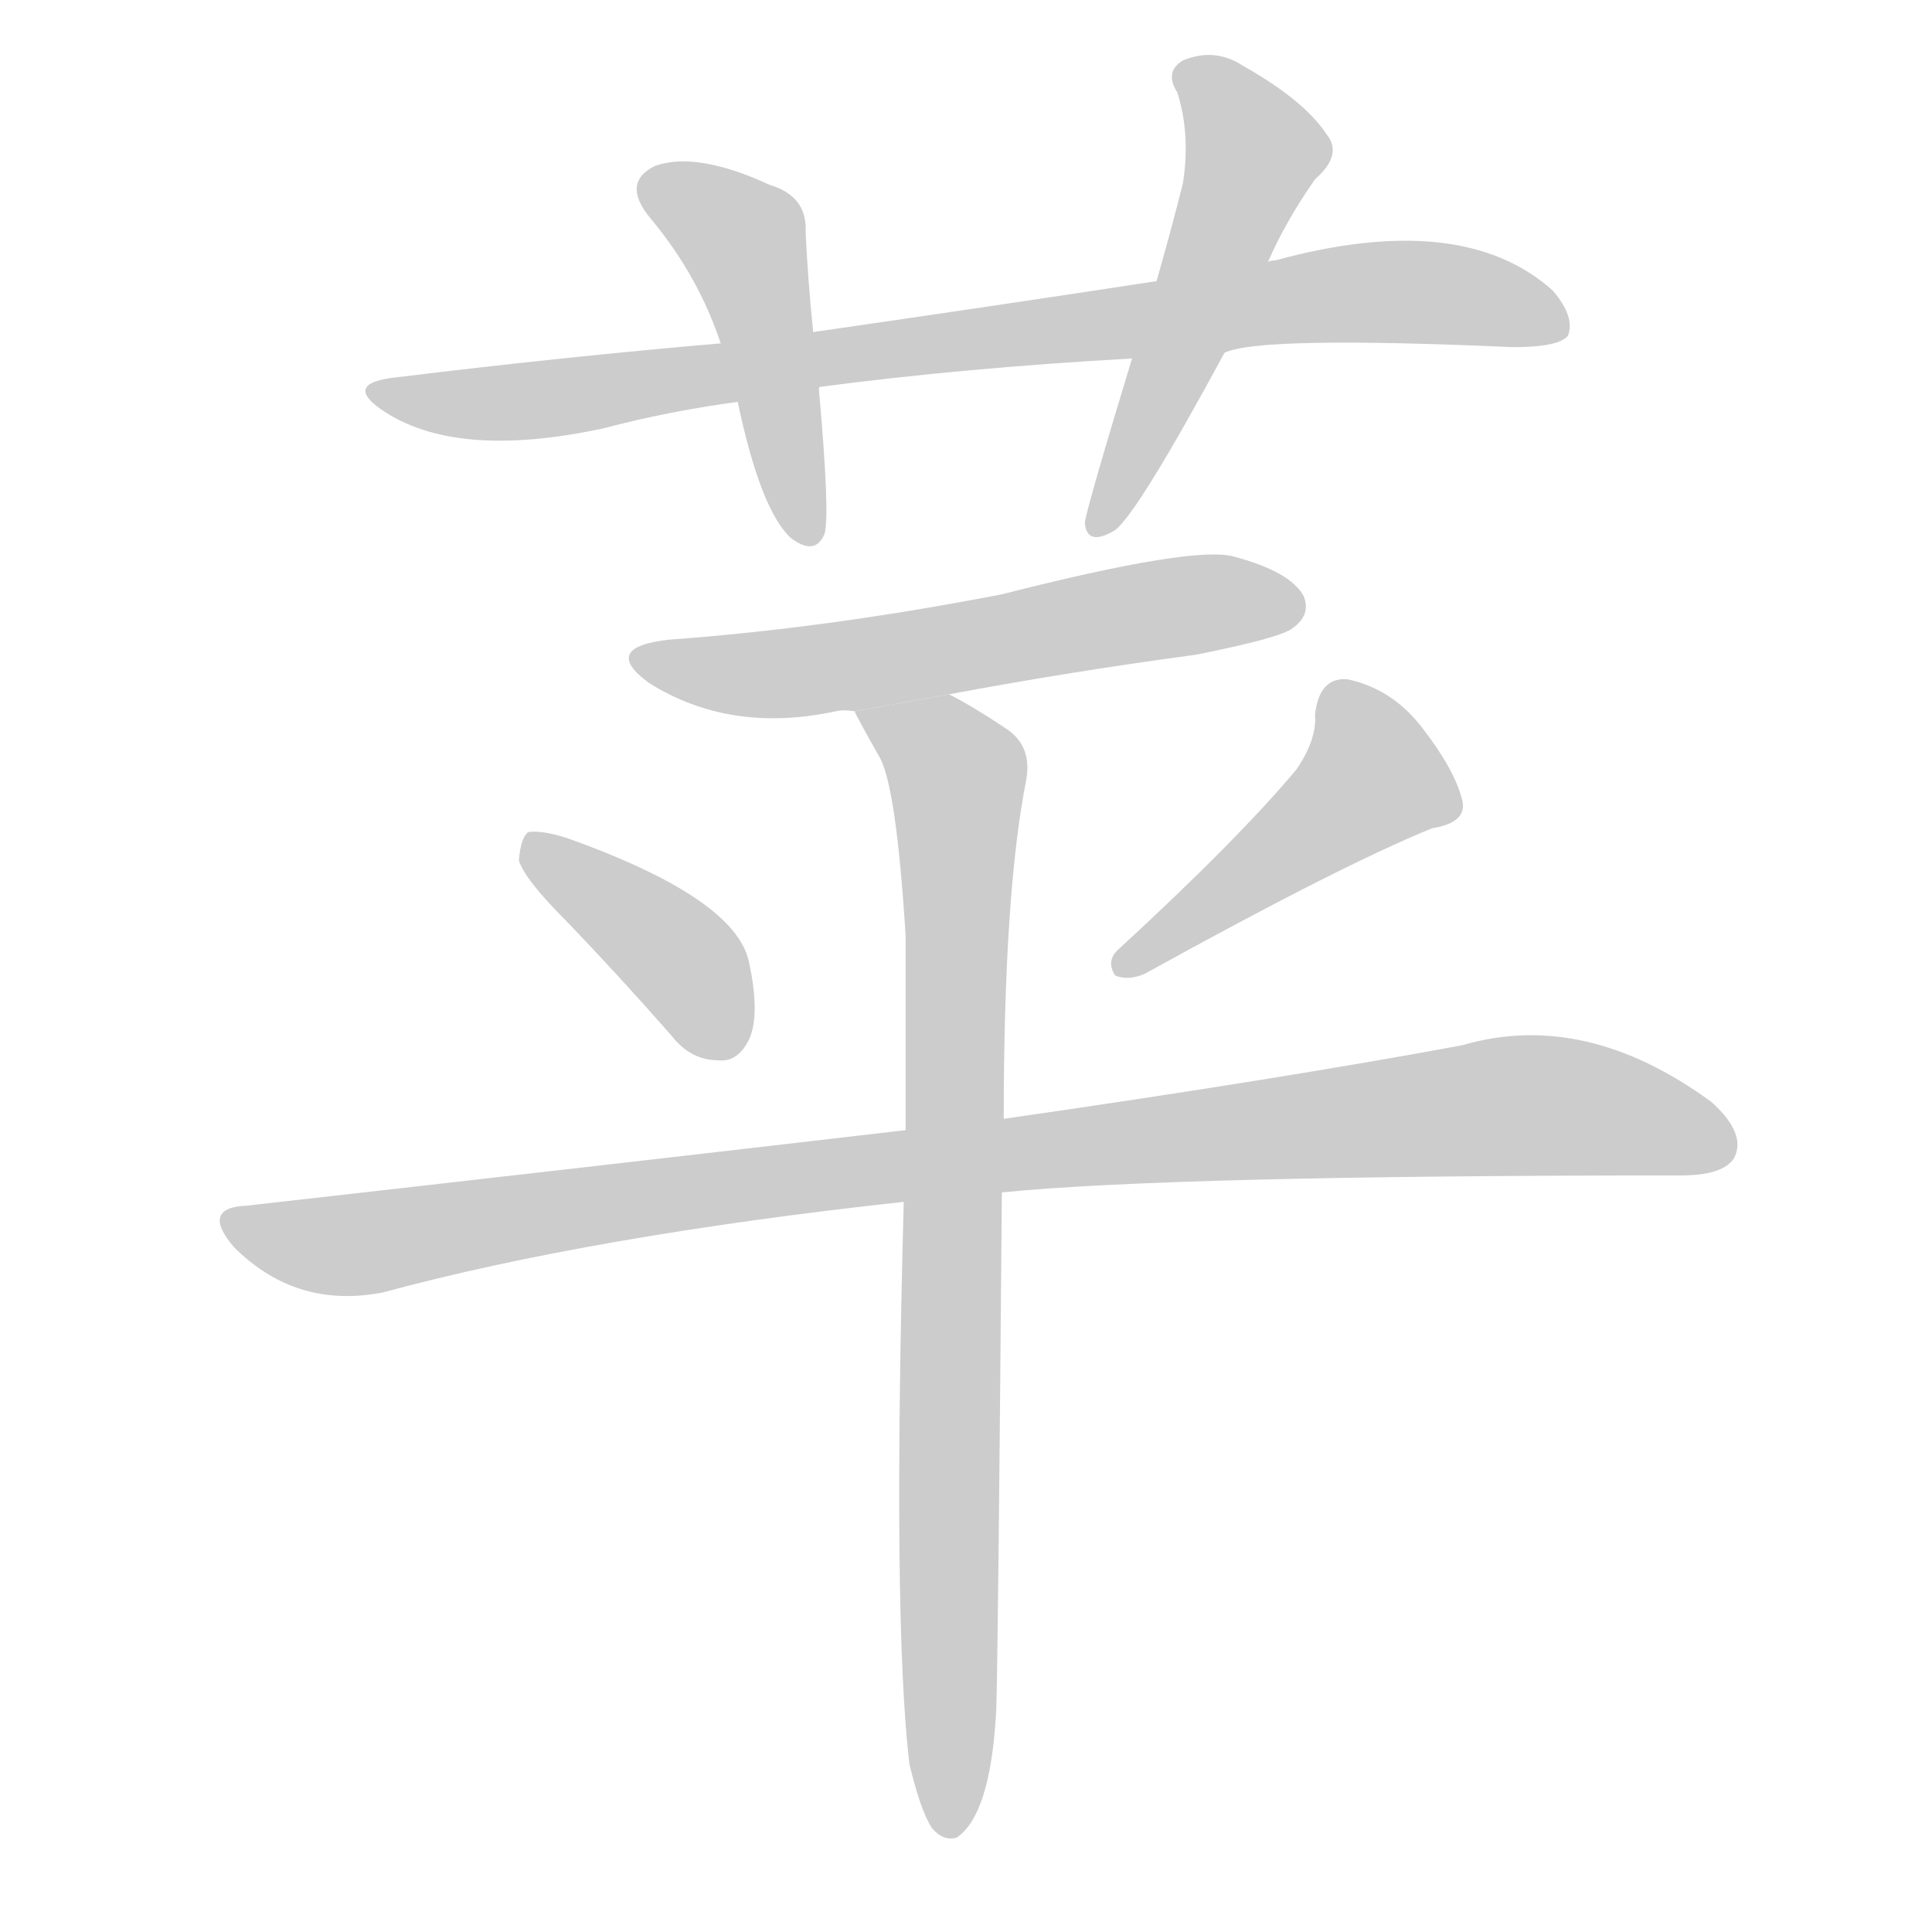 <!--
AnimCJK 2016-2017 Copyright Francois Mizessyn, http://gooo.free.fr/animCJK/
Derived from:
    MakeMeAHanzi project - https://github.com/skishore/makemeahanzi
    Arphic PL KaitiM GB - https://apps.ubuntu.com/cat/applications/precise/fonts-arphic-gkai00mp/
    Arphic PL UKai - https://apps.ubuntu.com/cat/applications/fonts-arphic-ukai/
You can redistribute and/or modify this file under the terms of the Arphic Public License
as published by Arphic Technology Co., Ltd.
You should have received a copy of this license (the directory "APL") along with this file;
if not, see http://ftp.gnu.org/non-gnu/chinese-fonts-truetype/LICENSE.
-->
<svg id="z33529" class="acjk" version="1.1" viewBox="0 0 1024 1024" xmlns="http://www.w3.org/2000/svg" xmlns:xlink="http://www.w3.org/1999/xlink">
<style>
<![CDATA[
@keyframes z33529k {
	from {
		stroke:#c00;
		stroke-dashoffset:3000;
	}
	75% {
		stroke:#c00;
		stroke-dashoffset:0;
	}
	to {
		stroke:#000;
	}
}
#z33529 path[clip-path] {
	animation:z33529k 1s linear both;
	stroke-dasharray:3000;
	stroke-width:128;
	stroke-linecap:round;
	fill:none;
}
#z33529 path[clip-path="url(#z33529c1)"] {animation-delay:1s;}
#z33529 path[clip-path="url(#z33529c2)"] {animation-delay:2s;}
#z33529 path[clip-path="url(#z33529c3)"] {animation-delay:3s;}
#z33529 path[clip-path="url(#z33529c4)"] {animation-delay:4s;}
#z33529 path[clip-path="url(#z33529c5)"] {animation-delay:5s;}
#z33529 path[clip-path="url(#z33529c6)"] {animation-delay:6s;}
#z33529 path[clip-path="url(#z33529c7)"] {animation-delay:7s;}
#z33529 path[clip-path="url(#z33529c8)"] {animation-delay:8s;}
#z33529 path {fill:#ccc;}
]]>
</style>
<path id="z33529d1" d="M649 187Q667 178 802 184Q826 184 831 178Q835 168 823 154Q775 111 676 138Q673 138 672 139L613 149Q528 162 431 176L382 182Q300 189 210 200Q182 203 202 217Q241 244 320 227Q354 218 391 213L434 206Q434 205 435 205Q511 195 600 190L649 187 Z"/>
<path id="z33529d2" d="M431 176Q428 146 427 123Q428 104 408 98Q369 80 347 88Q329 97 345 116Q370 146 382 182L391 213Q403 270 419 285Q432 295 437 283Q440 273 434 206L431 176 Z"/>
<path id="z33529d3" d="M672 139Q681 118 697 95Q712 82 703 71Q691 53 659 35Q644 25 627 32Q617 38 624 49Q631 71 627 97Q621 121 613 149L600 190Q576 269 575 277Q576 290 591 281Q603 272 649 187L672 139 Z"/>
<path id="z33529d4" d="M503 368Q567 356 634 347Q679 338 685 333Q695 326 691 316Q684 303 654 295Q633 289 531 315Q438 333 355 339Q318 343 344 362Q387 389 443 377Q447 376 453 377L503 368 Z"/>
<path id="z33529d5" d="M300 488Q327 516 356 549Q366 562 381 562Q391 563 397 551Q403 538 397 510Q390 476 300 444Q287 440 280 441Q276 444 275 456Q278 466 300 488 Z"/>
<path id="z33529d6" d="M687 408Q656 445 593 503Q586 509 591 517Q598 520 607 516Q710 459 759 439Q778 436 775 424Q771 408 754 386Q738 365 714 360Q699 359 697 379Q698 392 687 408 Z"/>
<path id="z33529d7" d="M531 632Q621 623 891 623Q913 623 919 614Q926 601 907 584Q840 535 775 554Q678 572 532 593L480 599Q317 618 131 639Q106 640 124 661Q157 694 203 685Q314 655 479 637L531 632 Z"/>
<path id="z33529d8" d="M482 935Q488 960 494 969Q500 976 507 974Q525 962 528 907Q529 880 531 632L532 593Q532 473 544 413Q547 395 533 386Q515 374 503 368L453 377Q453 378 466 401Q475 416 480 496Q480 542 480 599L479 637Q473 859 482 935 Z"/>
<defs>
	<clipPath id="z33529c1"><use xlink:href="#z33529d1"/></clipPath>
	<clipPath id="z33529c2"><use xlink:href="#z33529d2"/></clipPath>
	<clipPath id="z33529c3"><use xlink:href="#z33529d3"/></clipPath>
	<clipPath id="z33529c4"><use xlink:href="#z33529d4"/></clipPath>
	<clipPath id="z33529c5"><use xlink:href="#z33529d5"/></clipPath>
	<clipPath id="z33529c6"><use xlink:href="#z33529d6"/></clipPath>
	<clipPath id="z33529c7"><use xlink:href="#z33529d7"/></clipPath>
	<clipPath id="z33529c8"><use xlink:href="#z33529d8"/></clipPath>
</defs>
<path pathLength="2999" clip-path="url(#z33529c1)" d="M201 206L274 213L718 155L826 173"/>
<path pathLength="2999" clip-path="url(#z33529c2)" d="M341 99L394 127L426 281"/>
<path pathLength="2999" clip-path="url(#z33529c3)" d="M632 38L667 81L583 279"/>
<path pathLength="2999" clip-path="url(#z33529c4)" d="M340 349L406 358L685 318"/>
<path pathLength="2999" clip-path="url(#z33529c5)" d="M285 451L390 556"/>
<path pathLength="2999" clip-path="url(#z33529c6)" d="M708 365L730 420L595 510"/>
<path pathLength="2999" clip-path="url(#z33529c7)" d="M125 649L196 659L792 586L916 605"/>
<path pathLength="2999" clip-path="url(#z33529c8)" d="M462 379L508 416L499 968"/>
</svg>